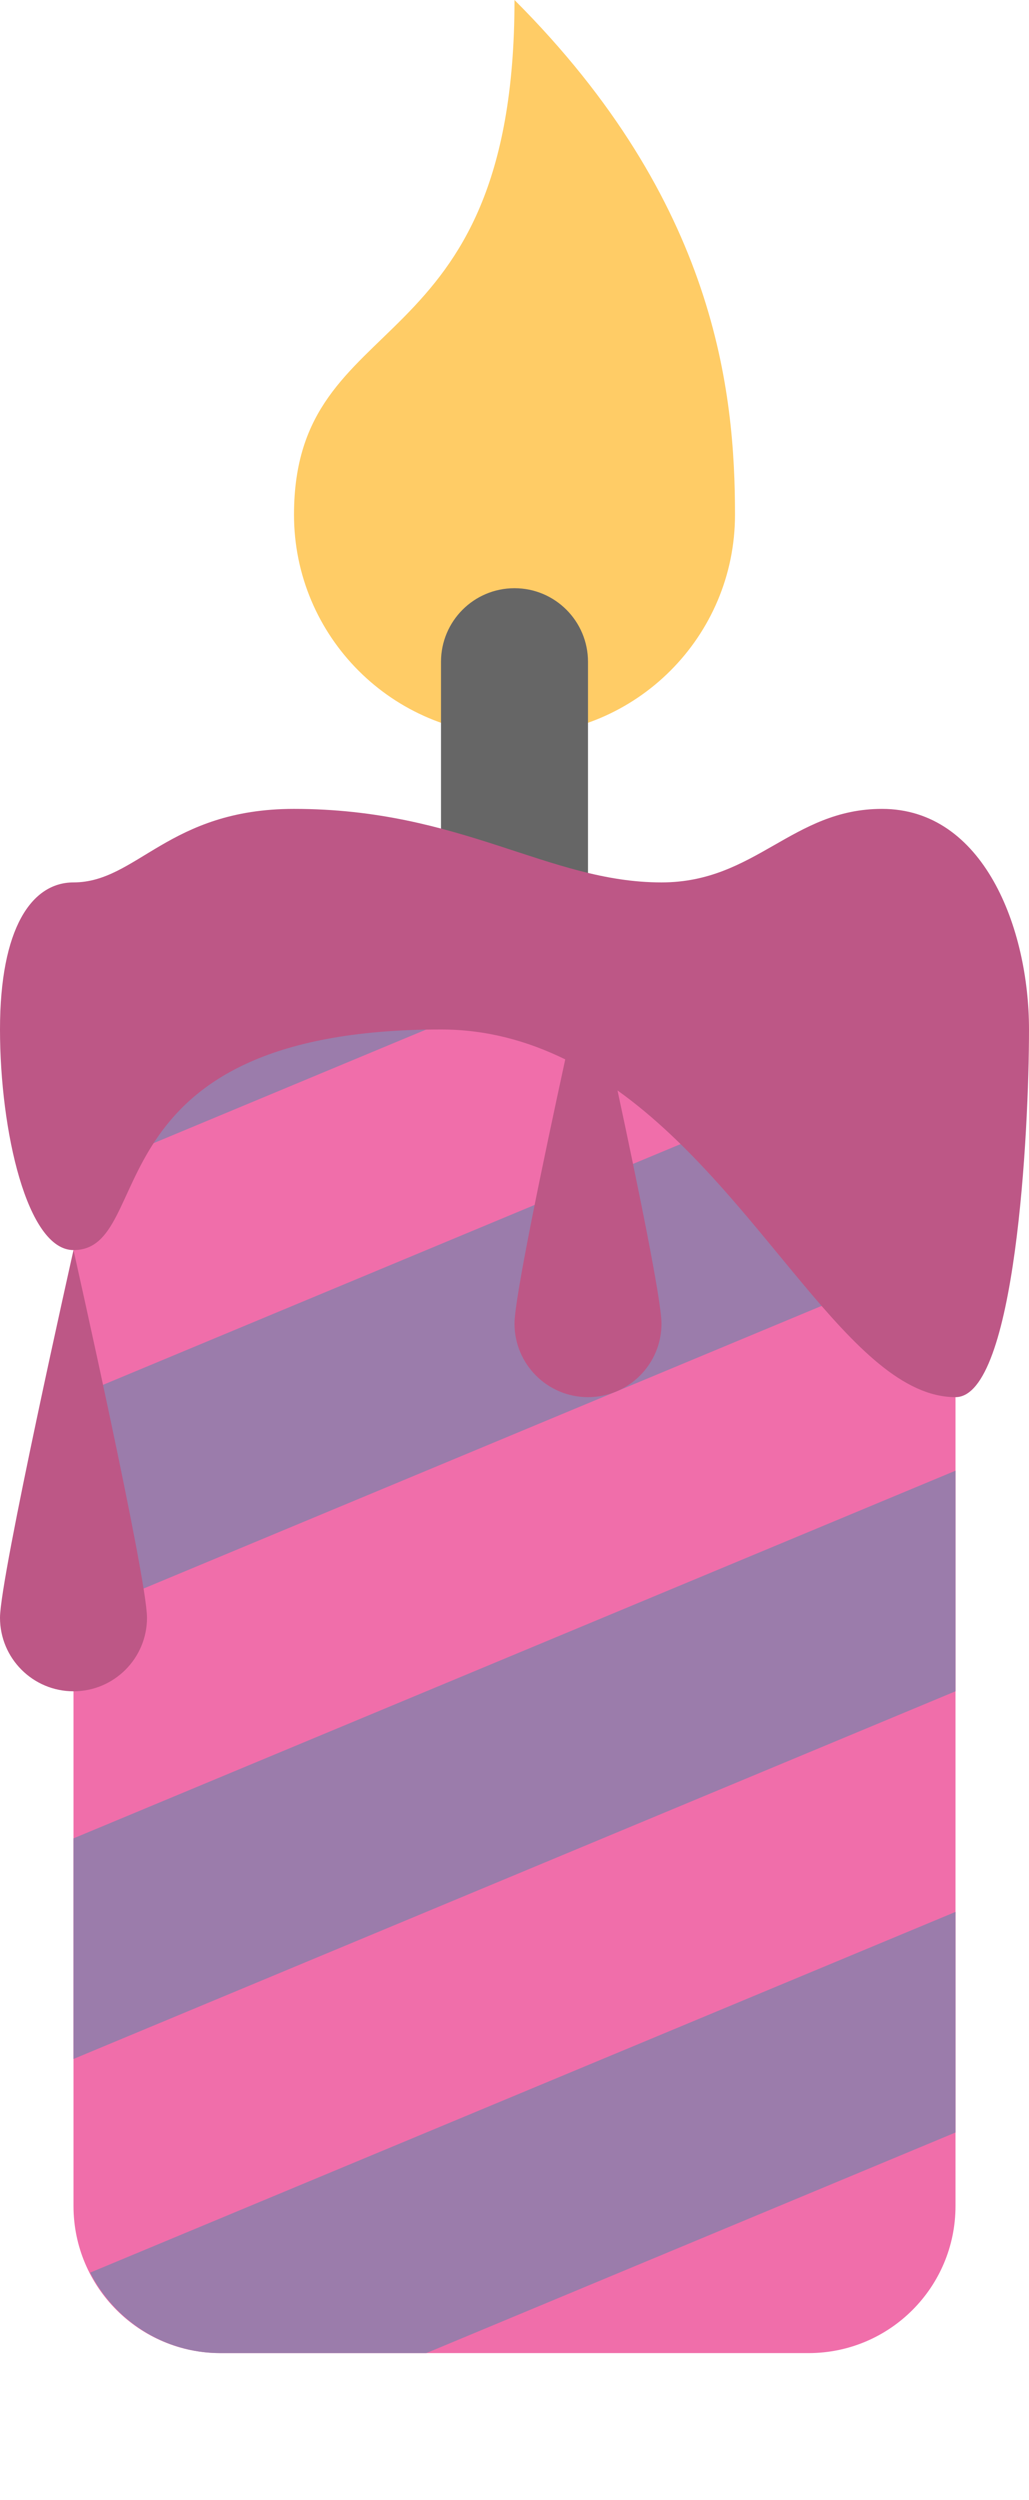<?xml version="1.0" encoding="iso-8859-1"?>
<!-- Generator: Adobe Illustrator 16.0.0, SVG Export Plug-In . SVG Version: 6.00 Build 0)  -->
<!DOCTYPE svg PUBLIC "-//W3C//DTD SVG 1.1//EN" "http://www.w3.org/Graphics/SVG/1.1/DTD/svg11.dtd">
<svg version="1.1" id="Layer_1" xmlns="http://www.w3.org/2000/svg" xmlns:xlink="http://www.w3.org/1999/xlink" x="0px" y="0px"
	 width="28px" height="68px" viewBox="0 0 28 68" style="enable-background:new 0 0 28 68;" xml:space="preserve">
<g id="Fire">
	<g>
		<path style="fill:#FFCC66;" d="M14,0c0,10.063-6,8.248-6,14c0,3.313,2.686,6,6,6c3.313,0,6-2.688,6-6C20,10.686,19.5,5.5,14,0z"/>
	</g>
</g>
<g id="Wick">
	<g>
		<path style="fill:#666666;" d="M14,15.998c-1.105,0-2,0.896-2,2.002v8c0,1.104,0.895,2,2,2c1.104,0,2-0.896,2-2v-8
			C16,16.895,15.104,15.998,14,15.998z"/>
	</g>
</g>
<g id="Candle">
	<g>
		<path style="fill:#F06EAA;" d="M22,26H6c-2.209,0-4,1.791-4,4v30c0,2.209,1.791,4,4,4h16c2.209,0,4-1.791,4-4V30
			C26,27.791,24.209,26,22,26z"/>
	</g>
</g>
<g id="Candle_1_">
	<g>
		<path style="fill-rule:evenodd;clip-rule:evenodd;fill:#9B7CAB;" d="M6,26c-2.209,0-4,1.791-4,4v2l14.4-6H6z M6,64h5.6L26,58v-6
			L2.453,61.811C3.115,63.105,4.447,64,6,64z M25.547,28.189L2,38v6l24-10v-4C26,29.344,25.828,28.734,25.547,28.189z M2,56l24-10
			v-6L2,50V56z"/>
	</g>
</g>
<g id="Wax">
	<g>
		<path style="fill-rule:evenodd;clip-rule:evenodd;fill:#BD5786;" d="M24,22c-2.443,0-3.443,2-6,2c-3.078,0-5.438-2-10-2
			c-3.414,0-4.273,2-6,2c-1.137,0-2,1.238-2,4c0,2.76,0.738,6,2,6c2.293,0,0.346-6,10-6c1.246,0,2.359,0.314,3.381,0.813
			C14.793,31.52,14,35.305,14,36c0,1.104,0.895,2,2,2c1.104,0,2-0.896,2-2c0-0.627-0.641-3.75-1.197-6.342
			C20.775,32.498,23.156,38,26,38c1.637,0,2-7.24,2-10C28,25.238,26.762,22,24,22z M2,46c1.104,0,2-0.896,2-2c0-1.105-2-10-2-10
			s-2,8.895-2,10C0,45.104,0.895,46,2,46z"/>
	</g>
</g>
<g>
</g>
<g>
</g>
<g>
</g>
<g>
</g>
<g>
</g>
<g>
</g>
<g>
</g>
<g>
</g>
<g>
</g>
<g>
</g>
<g>
</g>
<g>
</g>
<g>
</g>
<g>
</g>
<g>
</g>
</svg>
